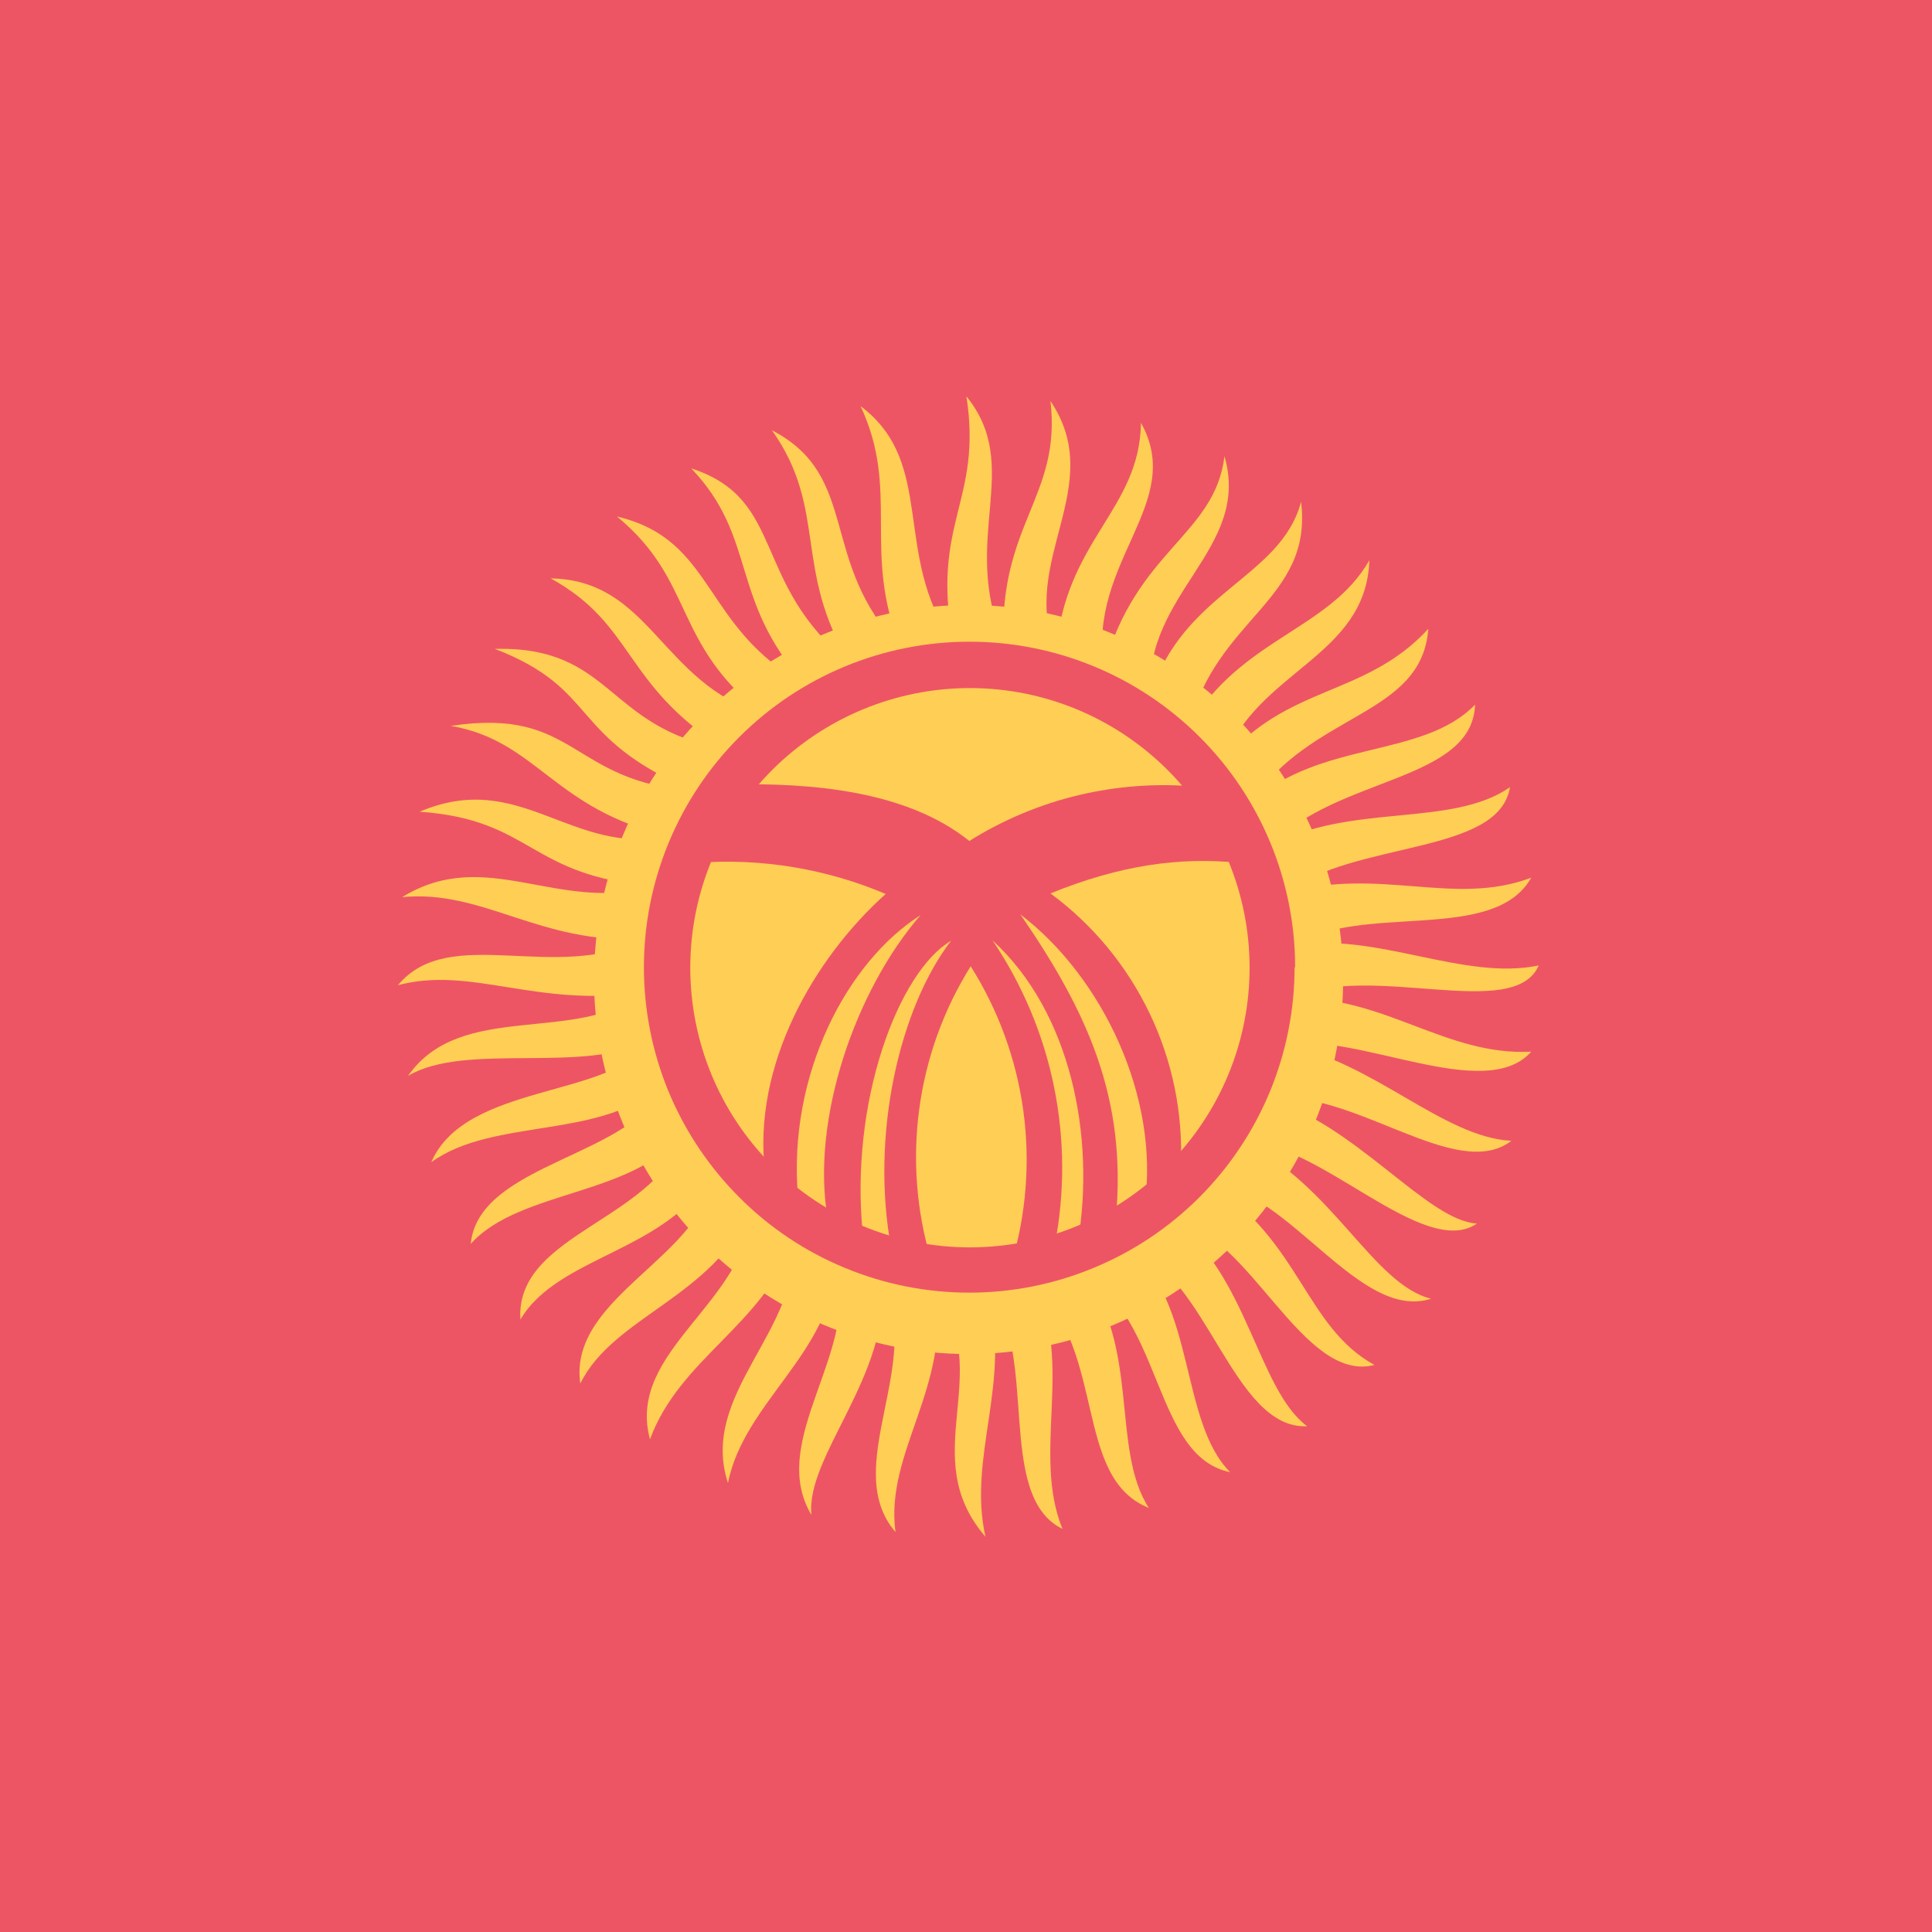 <svg width="14" height="14" viewBox="0 0 14 14" fill="none" xmlns="http://www.w3.org/2000/svg">
<path fill-rule="evenodd" clip-rule="evenodd" d="M-3.5 0H17.52V14.001H-3.5V0Z" fill="#ED5565"/>
<path fill-rule="evenodd" clip-rule="evenodd" d="M2.883 7.14C3.257 6.686 4.03 7.13 4.662 6.804C3.912 6.844 3.505 6.444 2.914 6.501C3.526 6.125 4.047 6.622 4.733 6.421C3.825 6.347 3.865 5.94 3.041 5.882C3.775 5.57 4.134 6.205 4.854 6.061C4.007 5.866 3.896 5.368 3.267 5.26C4.185 5.122 4.124 5.664 5.026 5.731C4.111 5.341 4.353 4.998 3.586 4.702C4.444 4.682 4.387 5.274 5.251 5.428C4.511 4.958 4.602 4.527 3.99 4.191C4.716 4.204 4.787 4.947 5.527 5.176C4.868 4.655 5.039 4.211 4.471 3.743C5.19 3.912 5.086 4.554 5.836 4.961C5.281 4.345 5.493 3.901 5.009 3.394C5.702 3.619 5.439 4.228 6.159 4.806C5.745 4.127 6.001 3.693 5.594 3.118C6.24 3.454 5.927 4.073 6.526 4.692C6.243 3.996 6.526 3.562 6.236 2.943C6.788 3.357 6.462 4.019 6.906 4.655C6.744 3.78 7.121 3.636 7.003 2.872C7.42 3.387 6.953 3.901 7.272 4.655C7.239 3.797 7.693 3.595 7.612 2.906C8.029 3.525 7.38 4.063 7.652 4.725C7.72 3.908 8.258 3.7 8.268 3.064C8.594 3.646 7.881 4.066 7.999 4.84C8.231 3.986 8.803 3.881 8.873 3.306C9.068 3.979 8.288 4.295 8.335 5.042C8.567 4.285 9.28 4.194 9.428 3.636C9.516 4.349 8.813 4.477 8.618 5.264C8.988 4.625 9.633 4.567 9.923 4.06C9.899 4.766 9.105 4.857 8.863 5.519C9.321 4.958 9.892 5.055 10.35 4.557C10.303 5.196 9.495 5.159 9.065 5.819C9.563 5.361 10.309 5.499 10.689 5.106C10.669 5.667 9.68 5.627 9.21 6.128C9.788 5.815 10.518 6 10.942 5.704C10.861 6.199 9.818 6.088 9.314 6.471C10.003 6.279 10.535 6.572 11.096 6.36C10.824 6.841 9.876 6.538 9.371 6.851C9.97 6.75 10.605 7.11 11.15 6.996C10.972 7.409 9.933 6.969 9.368 7.231C10.04 7.221 10.477 7.652 11.096 7.621C10.76 7.998 9.845 7.48 9.314 7.567C9.963 7.702 10.457 8.24 10.952 8.267C10.548 8.576 9.791 7.87 9.176 7.961C9.808 8.129 10.34 8.849 10.703 8.866C10.313 9.135 9.539 8.25 9.011 8.28C9.65 8.573 9.946 9.306 10.37 9.411C9.849 9.579 9.334 8.613 8.772 8.58C9.421 8.99 9.458 9.616 9.96 9.891C9.435 10.026 9.058 8.933 8.503 8.842C9.038 9.232 9.115 10.07 9.472 10.335C8.934 10.362 8.742 9.222 8.194 9.057C8.665 9.451 8.55 10.302 8.914 10.668C8.359 10.554 8.429 9.559 7.847 9.222C8.264 9.754 8.049 10.504 8.325 10.927C7.78 10.709 8.019 9.817 7.498 9.313C7.78 9.878 7.477 10.534 7.699 11.079C7.205 10.837 7.538 9.784 7.158 9.363C7.333 10.016 7.01 10.554 7.141 11.136C6.633 10.547 7.219 9.959 6.778 9.353C6.892 10.046 6.411 10.524 6.489 11.102C6.085 10.631 6.704 9.875 6.391 9.283C6.458 9.959 5.836 10.551 5.88 10.978C5.554 10.433 6.243 9.787 6.058 9.165C6.018 9.811 5.392 10.161 5.275 10.746C5.063 10.1 5.809 9.633 5.745 8.997C5.53 9.602 4.925 9.844 4.71 10.43C4.535 9.784 5.419 9.441 5.443 8.761C5.17 9.4 4.444 9.538 4.205 10.026C4.114 9.387 5.13 9.098 5.167 8.489C4.841 9.074 4.047 9.094 3.771 9.562C3.731 8.923 4.8 8.842 4.968 8.173C4.642 8.671 3.771 8.61 3.411 9.014C3.468 8.418 4.622 8.381 4.807 7.85C4.377 8.264 3.579 8.092 3.125 8.422C3.378 7.837 4.464 7.961 4.706 7.537C4.229 7.789 3.378 7.547 2.957 7.796C3.341 7.245 4.185 7.574 4.662 7.191C3.885 7.305 3.418 6.996 2.88 7.14H2.883Z" fill="#FFCE54"/>
<path fill-rule="evenodd" clip-rule="evenodd" d="M9.731 7.002C9.744 7.367 9.684 7.73 9.553 8.07C9.422 8.41 9.225 8.721 8.972 8.983C8.718 9.245 8.415 9.454 8.08 9.596C7.744 9.739 7.383 9.812 7.019 9.812C6.654 9.812 6.294 9.739 5.958 9.596C5.623 9.454 5.319 9.245 5.066 8.983C4.813 8.721 4.615 8.41 4.485 8.07C4.354 7.73 4.294 7.367 4.306 7.002C4.331 6.299 4.628 5.634 5.134 5.145C5.64 4.657 6.316 4.384 7.019 4.384C7.722 4.384 8.398 4.657 8.904 5.145C9.41 5.634 9.707 6.299 9.731 7.002Z" fill="#FFCE54"/>
<path fill-rule="evenodd" clip-rule="evenodd" d="M9.381 7.009C9.381 7.319 9.32 7.625 9.202 7.911C9.083 8.197 8.91 8.457 8.691 8.676C8.472 8.895 8.212 9.069 7.926 9.187C7.64 9.306 7.333 9.367 7.024 9.367C6.714 9.367 6.407 9.306 6.121 9.187C5.835 9.069 5.575 8.895 5.357 8.676C5.138 8.457 4.964 8.197 4.845 7.911C4.727 7.625 4.666 7.319 4.666 7.009C4.666 6.383 4.915 5.783 5.357 5.341C5.8 4.898 6.4 4.65 7.025 4.65C7.651 4.65 8.251 4.898 8.694 5.341C9.136 5.783 9.385 6.383 9.385 7.009H9.381Z" fill="#ED5565"/>
<path fill-rule="evenodd" clip-rule="evenodd" d="M9.055 7.012C9.055 7.55 8.841 8.065 8.461 8.445C8.081 8.825 7.566 9.039 7.028 9.039C6.491 9.039 5.975 8.825 5.595 8.445C5.215 8.065 5.002 7.55 5.002 7.012C5.002 6.475 5.215 5.96 5.595 5.58C5.975 5.2 6.491 4.986 7.028 4.986C7.566 4.986 8.081 5.2 8.461 5.58C8.841 5.96 9.055 6.475 9.055 7.012Z" fill="#FFCE54"/>
<path fill-rule="evenodd" clip-rule="evenodd" d="M5.305 5.684C5.867 5.674 6.563 5.724 7.024 6.094C7.517 5.785 8.099 5.647 8.678 5.701L8.981 6.252C8.544 6.209 8.117 6.269 7.612 6.474C7.919 6.7 8.165 6.998 8.33 7.342C8.495 7.686 8.573 8.064 8.557 8.445C8.483 8.539 8.369 8.64 8.295 8.731C8.403 7.954 7.992 7.083 7.394 6.626C7.878 7.329 8.167 7.957 8.086 8.829L7.811 9C7.938 8.233 7.76 7.335 7.192 6.814C7.409 7.135 7.561 7.496 7.638 7.876C7.715 8.255 7.717 8.647 7.642 9.027C7.555 9.054 7.42 9.128 7.33 9.155C7.437 8.796 7.466 8.418 7.415 8.046C7.364 7.675 7.234 7.319 7.034 7.002C6.837 7.317 6.71 7.67 6.661 8.038C6.612 8.405 6.641 8.779 6.748 9.135L6.459 9.051C6.304 8.227 6.519 7.302 6.892 6.817C6.512 7.039 6.153 7.984 6.253 8.95L5.998 8.832C5.873 8.112 6.2 7.174 6.67 6.632C6.139 6.969 5.705 7.789 5.783 8.674C5.702 8.603 5.624 8.566 5.544 8.496C5.45 7.722 5.897 6.945 6.418 6.478C5.987 6.295 5.519 6.218 5.053 6.252C5.137 6.074 5.221 5.865 5.305 5.687V5.684Z" fill="#ED5565"/>
</svg>
